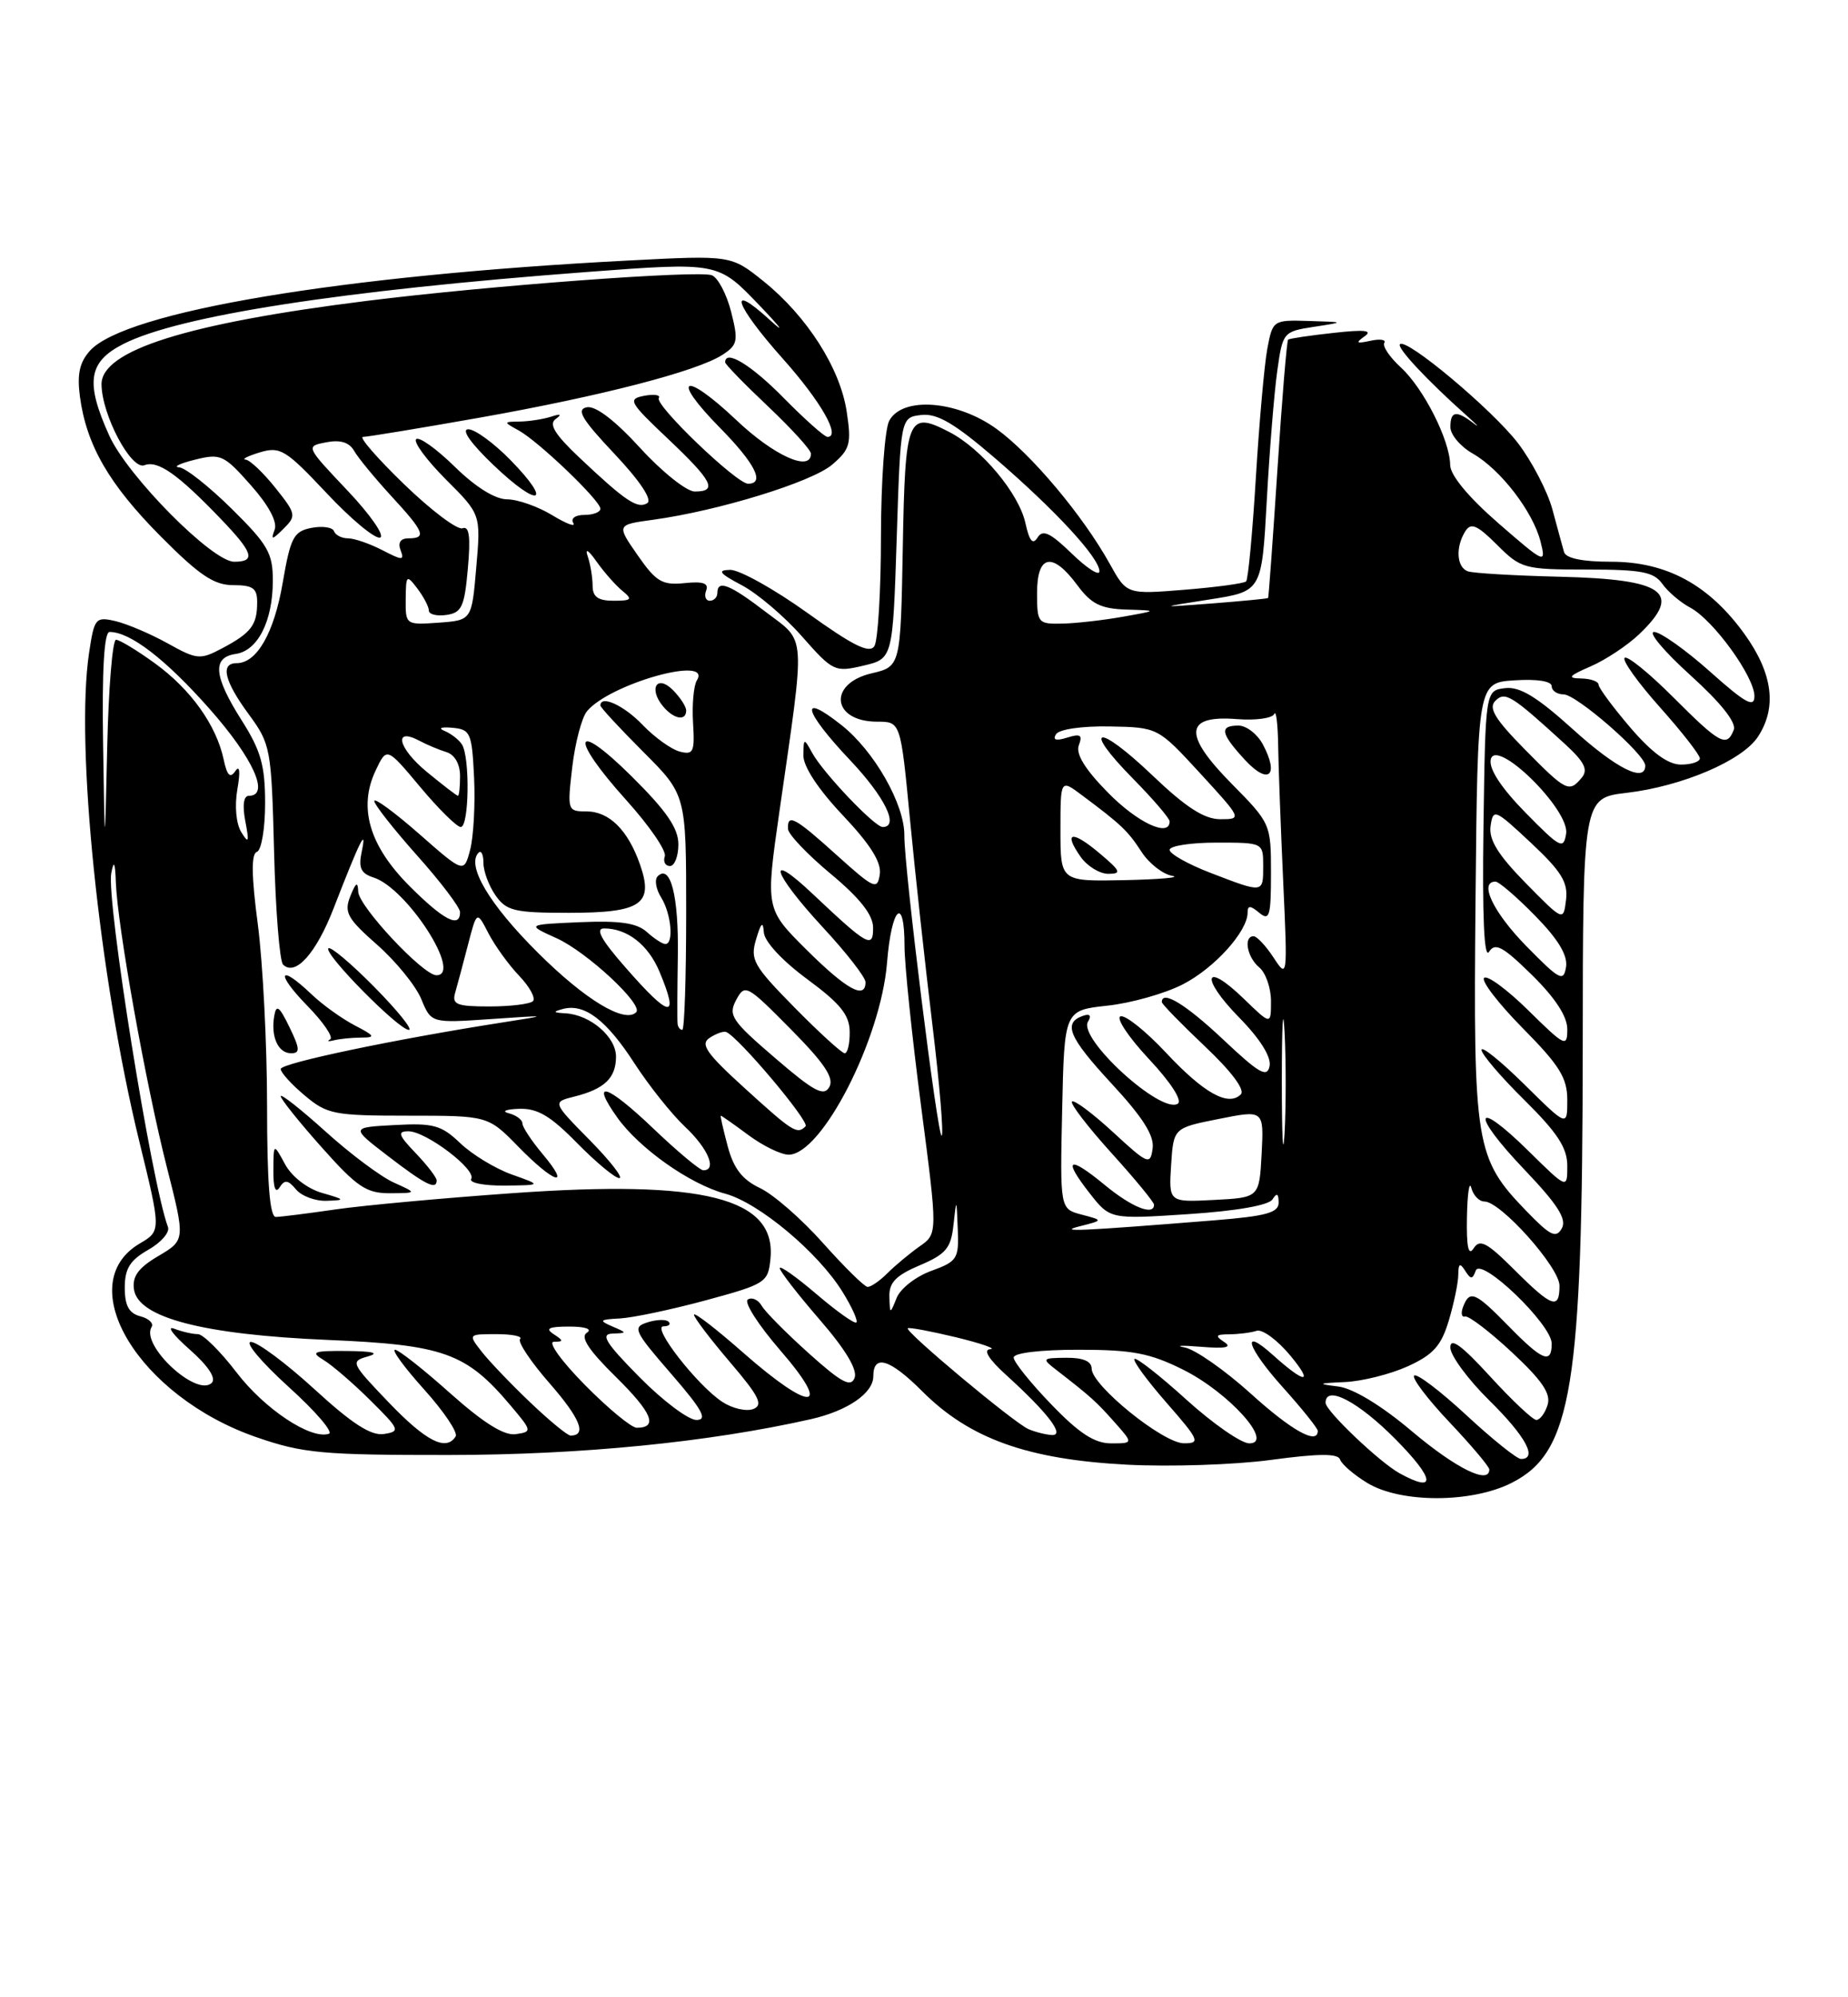 <?xml version="1.0" encoding="UTF-8" standalone="no"?>
<!DOCTYPE svg PUBLIC "-//W3C//DTD SVG 1.1//EN" "http://www.w3.org/Graphics/SVG/1.1/DTD/svg11.dtd" >
<svg xmlns="http://www.w3.org/2000/svg" xmlns:xlink="http://www.w3.org/1999/xlink" version="1.1" viewBox="0 0 237 256">
 <g >
 <path fill="currentColor"
d=" M 193.91 190.04 C 201.60 186.12 202.95 177.82 202.98 134.39 C 203.00 102.28 203.00 102.28 208.62 101.62 C 215.74 100.78 223.45 97.49 225.45 94.43 C 227.92 90.67 227.35 86.32 223.76 81.31 C 219.19 74.96 213.76 72.00 206.63 72.00 C 202.93 72.00 200.81 71.56 200.58 70.75 C 200.39 70.06 199.71 67.61 199.09 65.29 C 198.46 62.98 196.48 59.17 194.70 56.83 C 191.44 52.56 180.38 43.28 179.54 44.12 C 179.11 44.56 182.96 48.69 188.05 53.23 C 189.45 54.48 189.87 54.94 188.97 54.25 C 186.76 52.55 186.00 52.68 186.01 54.75 C 186.01 55.71 187.29 57.23 188.85 58.12 C 192.43 60.15 196.62 65.59 197.58 69.46 C 198.30 72.32 198.12 72.24 192.16 67.06 C 188.32 63.72 185.99 60.91 185.98 59.60 C 185.94 56.43 182.59 49.80 179.66 47.10 C 178.23 45.79 177.27 44.37 177.53 43.95 C 177.79 43.53 176.99 43.41 175.75 43.68 C 173.95 44.07 173.80 43.96 175.00 43.11 C 176.10 42.34 175.02 42.22 171.00 42.67 C 167.97 43.00 165.36 43.39 165.20 43.53 C 165.03 43.66 164.41 51.14 163.83 60.14 C 163.24 69.14 162.70 76.57 162.63 76.65 C 162.56 76.73 159.35 77.04 155.50 77.34 C 148.50 77.87 148.50 77.87 155.16 76.83 C 161.82 75.79 161.82 75.79 162.46 64.14 C 162.81 57.74 163.42 50.25 163.81 47.50 C 164.50 42.59 164.58 42.49 168.51 41.89 C 172.50 41.28 172.50 41.28 167.86 41.14 C 163.27 41.00 163.22 41.04 162.53 44.69 C 162.15 46.71 161.49 54.15 161.06 61.21 C 160.63 68.27 160.07 74.26 159.81 74.52 C 159.55 74.78 156.00 75.26 151.92 75.59 C 144.50 76.19 144.50 76.19 142.33 72.28 C 138.89 66.09 132.27 58.21 127.81 54.98 C 122.75 51.31 115.72 50.78 114.04 53.93 C 113.47 55.00 112.99 61.64 112.98 68.68 C 112.98 75.73 112.59 82.09 112.14 82.81 C 111.51 83.81 109.41 82.77 103.55 78.56 C 99.28 75.50 94.82 73.02 93.64 73.04 C 91.94 73.08 92.24 73.48 95.13 75.01 C 97.13 76.06 100.61 79.02 102.85 81.57 C 106.81 86.06 107.06 86.18 110.72 85.32 C 114.50 84.43 114.50 84.43 115.00 68.96 C 115.50 53.50 115.50 53.50 118.16 53.19 C 120.20 52.96 122.41 54.26 127.66 58.77 C 135.39 65.43 141.00 71.51 141.00 73.23 C 141.00 73.87 139.41 72.85 137.46 70.96 C 134.69 68.28 133.73 67.83 133.07 68.89 C 132.45 69.88 132.02 69.37 131.51 67.06 C 130.68 63.25 125.88 57.51 121.76 55.38 C 116.41 52.61 116.08 53.42 115.78 70.17 C 115.50 85.43 115.50 85.43 111.75 86.31 C 106.13 87.64 106.71 92.50 112.50 92.50 C 115.50 92.50 115.50 92.50 116.70 105.00 C 117.36 111.88 118.65 123.71 119.57 131.29 C 120.49 138.88 121.03 145.30 120.77 145.56 C 120.28 146.05 115.95 111.26 115.98 107.07 C 116.01 103.09 112.12 96.26 107.92 92.94 C 102.43 88.59 103.03 91.10 109.00 97.41 C 113.49 102.15 115.37 106.00 113.20 106.00 C 112.17 106.00 105.58 99.08 104.16 96.50 C 103.10 94.57 103.06 94.58 103.03 96.81 C 103.01 98.24 104.93 101.16 108.08 104.49 C 111.63 108.25 113.06 110.52 112.83 112.07 C 112.52 114.11 112.11 113.92 107.35 109.64 C 101.92 104.74 100.96 104.23 101.06 106.25 C 101.09 106.94 103.56 109.53 106.53 112.00 C 110.26 115.10 111.95 117.24 111.97 118.87 C 112.00 121.64 111.30 121.25 104.25 114.60 C 98.13 108.81 99.02 111.82 105.50 118.83 C 108.53 122.09 111.00 125.27 111.00 125.88 C 111.00 128.17 108.59 126.85 103.45 121.75 C 98.17 116.50 98.17 116.50 99.96 104.00 C 103.32 80.63 103.44 82.42 98.24 78.46 C 93.57 74.89 92.00 74.27 92.00 76.00 C 92.00 76.55 91.56 77.00 91.03 77.00 C 90.50 77.00 90.29 76.41 90.56 75.70 C 90.93 74.75 90.16 74.49 87.78 74.74 C 84.93 75.03 84.14 74.57 81.78 71.17 C 79.06 67.26 79.06 67.26 83.76 66.62 C 92.15 65.47 104.15 61.78 106.74 59.54 C 109.02 57.59 109.21 56.88 108.59 52.78 C 107.76 47.21 103.50 40.54 97.92 36.05 C 93.76 32.71 93.76 32.71 80.63 33.39 C 43.72 35.30 16.09 39.93 11.54 44.95 C 10.20 46.44 9.87 47.96 10.25 50.84 C 11.09 57.07 13.98 62.07 20.61 68.75 C 25.56 73.73 27.44 75.00 29.91 75.00 C 32.45 75.00 33.00 75.40 32.98 77.25 C 32.97 80.13 32.19 81.13 28.50 83.09 C 25.67 84.59 25.27 84.56 21.50 82.46 C 19.30 81.24 16.29 79.96 14.81 79.61 C 12.25 79.02 12.09 79.22 11.42 83.70 C 9.65 95.48 12.70 125.12 17.85 146.24 C 20.67 157.77 20.67 157.77 17.91 159.39 C 9.10 164.60 17.78 178.99 32.89 184.21 C 38.83 186.27 41.33 186.50 57.50 186.49 C 74.52 186.48 90.86 184.86 103.99 181.90 C 108.70 180.83 112.00 178.57 112.00 176.40 C 112.00 173.52 114.13 174.18 118.29 178.34 C 124.35 184.40 131.76 187.06 144.50 187.73 C 150.01 188.02 158.33 187.75 163.00 187.12 C 169.13 186.29 171.59 186.28 171.86 187.07 C 172.06 187.67 173.63 189.03 175.36 190.08 C 179.64 192.68 188.77 192.67 193.91 190.04 Z  M 179.50 188.84 C 176.92 187.42 170.00 180.83 170.00 179.80 C 170.00 177.45 174.21 179.65 179.00 184.50 C 184.04 189.60 184.25 191.45 179.50 188.84 Z  M 181.12 183.49 C 177.17 180.15 173.56 177.96 171.62 177.71 C 168.87 177.37 168.97 177.30 172.50 177.14 C 174.70 177.04 178.32 176.13 180.55 175.12 C 183.81 173.63 184.83 172.50 185.80 169.27 C 186.46 167.07 187.01 164.42 187.02 163.38 C 187.03 161.94 187.23 161.82 187.89 162.86 C 188.62 164.01 188.84 164.01 189.26 162.86 C 189.92 161.04 199.00 169.75 199.00 172.21 C 199.00 174.89 197.81 174.41 193.50 170.00 C 189.20 165.60 188.49 165.29 187.64 167.49 C 187.33 168.31 187.44 168.87 187.89 168.74 C 188.34 168.61 191.05 170.67 193.90 173.33 C 197.78 176.94 198.93 178.64 198.47 180.08 C 198.14 181.14 197.49 182.00 197.03 182.00 C 196.58 182.00 193.91 179.49 191.10 176.42 C 187.44 172.42 186.00 171.37 186.00 172.71 C 186.00 173.73 188.25 176.79 191.00 179.50 C 195.68 184.11 197.24 187.00 195.06 187.00 C 194.54 187.00 191.37 184.46 188.03 181.36 C 184.68 178.26 181.68 175.99 181.36 176.31 C 181.04 176.63 183.08 179.32 185.89 182.29 C 188.70 185.26 191.00 187.99 191.00 188.35 C 191.00 190.32 186.74 188.22 181.12 183.49 Z  M 49.86 179.76 C 45.01 174.70 44.91 174.49 47.17 173.86 C 48.73 173.42 47.85 173.19 44.50 173.16 C 40.20 173.12 39.78 173.28 41.49 174.31 C 42.58 174.96 45.28 177.29 47.49 179.48 C 51.28 183.23 51.37 183.47 49.23 183.80 C 47.58 184.05 45.15 182.48 40.34 178.07 C 36.69 174.73 33.02 172.00 32.18 172.00 C 31.35 172.00 33.50 174.57 36.96 177.71 C 40.43 180.84 42.78 183.57 42.18 183.77 C 39.86 184.55 33.90 180.58 30.33 175.90 C 28.27 173.21 26.04 171.00 25.38 171.00 C 24.71 171.00 23.34 170.69 22.33 170.30 C 21.32 169.92 22.21 171.11 24.30 172.95 C 26.69 175.05 27.75 176.65 27.16 177.24 C 25.25 179.15 18.00 172.42 19.44 170.09 C 19.74 169.62 19.08 168.99 17.99 168.71 C 16.54 168.33 16.00 167.34 16.00 165.05 C 16.00 162.60 16.67 161.53 19.00 160.20 C 20.65 159.27 21.80 157.95 21.54 157.27 C 19.43 151.64 13.62 115.40 14.27 111.91 C 14.60 110.17 14.77 110.52 14.86 113.15 C 15.07 118.73 18.69 138.92 21.37 149.49 C 23.77 158.94 23.77 158.94 20.32 160.98 C 17.75 162.49 16.94 163.59 17.18 165.26 C 17.70 168.89 26.04 171.06 42.00 171.74 C 56.93 172.37 59.78 173.39 65.49 180.16 C 68.25 183.43 68.26 183.51 66.14 183.82 C 64.66 184.04 62.02 182.39 57.74 178.58 C 54.31 175.51 51.12 173.01 50.66 173.00 C 50.19 173.00 51.88 175.30 54.40 178.10 C 56.93 180.91 58.74 183.61 58.44 184.10 C 57.23 186.06 54.66 184.76 49.86 179.76 Z  M 134.82 180.00 C 132.17 177.26 130.00 174.56 130.00 174.00 C 130.00 173.41 133.42 173.00 138.30 173.00 C 145.20 173.00 147.47 173.43 151.72 175.55 C 157.59 178.47 163.46 185.00 160.22 185.00 C 159.19 185.00 155.54 182.47 152.13 179.38 C 148.71 176.28 145.72 173.95 145.49 174.18 C 145.25 174.41 147.11 176.94 149.61 179.80 C 153.81 184.60 153.98 185.00 151.83 184.99 C 149.17 184.99 140.00 177.57 140.00 175.42 C 140.00 174.48 138.91 174.01 136.75 174.03 C 133.62 174.06 133.57 174.12 135.50 175.61 C 139.87 179.00 140.59 179.64 142.92 182.27 C 145.35 185.00 145.35 185.00 142.49 185.00 C 140.37 185.00 138.39 183.71 134.82 180.00 Z  M 67.98 179.73 C 65.52 177.39 62.72 174.46 61.76 173.23 C 60.03 171.01 60.04 171.00 63.68 171.00 C 65.69 171.00 67.05 171.28 66.70 171.63 C 66.36 171.98 68.06 174.53 70.49 177.31 C 74.42 181.81 75.30 184.00 73.17 184.00 C 72.78 184.00 70.44 182.08 67.98 179.73 Z  M 131.91 183.18 C 130.07 182.40 116.01 170.65 116.42 170.25 C 116.57 170.10 119.35 170.62 122.60 171.40 C 125.84 172.19 127.83 172.88 127.00 172.93 C 126.04 172.99 126.78 174.19 129.06 176.26 C 134.41 181.12 136.62 184.02 134.90 183.93 C 134.13 183.89 132.78 183.55 131.91 183.18 Z  M 160.36 178.58 C 157.06 175.61 153.28 172.96 151.94 172.71 C 150.60 172.46 151.53 172.42 154.00 172.62 C 157.19 172.88 158.06 172.70 157.00 172.01 C 155.78 171.21 155.90 171.03 157.67 171.02 C 158.86 171.01 160.44 170.81 161.17 170.57 C 161.90 170.34 163.85 171.78 165.50 173.77 C 168.53 177.44 167.38 177.39 163.25 173.68 C 159.09 169.93 159.91 172.68 164.47 177.76 C 166.96 180.53 169.00 183.07 169.00 183.40 C 169.00 185.24 165.64 183.37 160.36 178.58 Z  M 75.00 177.50 C 71.97 174.43 70.22 171.99 71.03 171.98 C 72.30 171.97 72.29 171.84 71.00 171.00 C 69.88 170.27 70.38 170.03 73.00 170.03 C 75.08 170.03 76.00 170.35 75.26 170.82 C 74.39 171.37 75.49 173.05 78.97 176.47 C 83.64 181.07 84.44 183.00 81.66 183.00 C 80.98 183.00 77.99 180.53 75.00 177.50 Z  M 82.00 176.50 C 77.68 172.13 76.97 170.99 78.53 170.93 C 80.47 170.86 80.46 170.84 78.50 170.00 C 76.76 169.25 76.90 169.12 79.50 168.99 C 81.15 168.90 86.10 167.86 90.50 166.67 C 98.23 164.57 98.51 164.39 98.81 161.31 C 99.56 153.54 90.29 151.19 65.75 152.93 C 56.81 153.56 46.58 154.50 43.00 155.02 C 39.42 155.54 35.99 155.97 35.38 155.98 C 34.60 155.99 34.25 151.64 34.25 141.75 C 34.25 133.91 33.71 123.46 33.07 118.52 C 32.24 112.26 32.21 109.43 32.94 109.19 C 33.53 108.99 34.00 106.19 34.00 102.95 C 34.00 98.13 33.46 96.21 31.00 92.34 C 27.40 86.67 27.18 84.26 30.22 83.82 C 33.05 83.41 34.97 79.65 34.99 74.47 C 35.00 70.91 34.37 69.81 29.72 65.22 C 26.81 62.35 23.78 59.95 22.97 59.90 C 22.16 59.84 23.07 59.40 25.00 58.92 C 28.29 58.10 28.72 58.29 32.16 62.18 C 34.47 64.78 35.60 66.90 35.22 67.90 C 34.71 69.25 34.89 69.23 36.36 67.77 C 38.03 66.12 37.98 65.86 35.31 62.52 C 33.76 60.58 32.05 58.96 31.50 58.91 C 30.95 58.87 31.78 58.45 33.33 57.98 C 35.94 57.20 36.64 57.63 41.89 63.21 C 45.03 66.56 48.12 69.12 48.75 68.90 C 49.38 68.68 47.49 65.96 44.54 62.85 C 39.19 57.20 39.19 57.20 41.84 56.69 C 43.64 56.34 44.79 56.69 45.41 57.78 C 45.91 58.66 48.05 61.26 50.16 63.56 C 54.42 68.17 54.75 69.00 52.39 69.00 C 51.37 69.00 51.00 69.55 51.37 70.51 C 51.88 71.86 51.63 71.86 49.02 70.51 C 47.41 69.68 45.44 69.00 44.63 69.00 C 43.83 69.00 43.02 68.59 42.83 68.08 C 42.65 67.58 41.35 67.39 39.94 67.66 C 37.66 68.11 37.26 68.87 36.26 74.67 C 35.16 81.12 32.94 85.00 30.35 85.00 C 28.22 85.00 28.76 87.28 31.90 91.55 C 34.71 95.38 34.81 95.92 35.15 109.17 C 35.34 116.69 35.86 123.19 36.30 123.63 C 37.86 125.19 40.54 122.22 42.79 116.41 C 46.18 107.68 47.08 105.87 46.39 109.16 C 45.95 111.24 46.28 111.95 47.90 112.47 C 52.19 113.83 59.39 125.00 55.97 125.00 C 54.26 125.00 46.00 116.18 45.94 114.28 C 45.89 112.94 45.64 113.09 44.93 114.86 C 44.10 116.93 44.53 117.72 48.35 121.08 C 50.76 123.20 53.31 126.33 54.02 128.04 C 55.30 131.14 55.30 131.14 62.90 130.62 C 70.48 130.10 70.48 130.11 64.50 131.04 C 50.60 133.21 36.00 136.27 36.00 137.02 C 36.00 137.46 37.38 138.99 39.08 140.41 C 41.95 142.83 42.84 143.00 52.37 143.00 C 62.59 143.00 62.59 143.00 66.50 147.00 C 71.09 151.70 73.33 152.37 69.59 147.92 C 68.17 146.23 67.00 144.46 67.00 144.00 C 67.00 143.53 66.21 142.94 65.25 142.69 C 64.28 142.44 64.86 142.18 66.54 142.12 C 68.91 142.03 70.57 143.00 74.00 146.50 C 76.43 148.97 78.87 151.00 79.42 151.00 C 79.97 151.00 78.27 148.81 75.63 146.13 C 70.83 141.26 70.83 141.26 73.66 140.55 C 77.53 139.58 79.00 138.17 79.00 135.43 C 79.00 132.89 75.71 130.07 72.53 129.88 C 70.92 129.79 70.85 129.68 72.20 129.32 C 74.96 128.59 77.76 130.72 81.36 136.28 C 83.22 139.15 86.15 142.82 87.87 144.44 C 90.81 147.20 91.99 150.00 90.20 150.00 C 89.76 150.00 86.86 147.58 83.75 144.61 C 77.79 138.93 75.64 138.28 79.16 143.23 C 81.99 147.20 88.48 151.78 93.01 153.00 C 97.33 154.17 104.92 160.52 108.05 165.58 C 109.25 167.52 110.05 169.28 109.83 169.50 C 109.61 169.72 107.31 168.09 104.71 165.87 C 102.12 163.66 100.00 162.16 100.00 162.54 C 100.00 162.92 102.30 165.88 105.10 169.12 C 108.42 172.94 110.00 175.57 109.60 176.60 C 109.12 177.86 107.93 177.23 103.75 173.48 C 100.86 170.89 98.13 168.14 97.69 167.37 C 97.24 166.59 96.44 166.23 95.91 166.56 C 95.37 166.89 97.25 169.82 100.07 173.08 C 106.83 180.88 104.09 181.08 95.36 173.42 C 91.86 170.34 89.00 168.13 89.00 168.51 C 89.00 168.88 91.08 171.61 93.61 174.58 C 97.37 178.98 97.92 180.09 96.60 180.60 C 95.71 180.94 93.92 180.53 92.63 179.68 C 89.44 177.59 83.52 170.00 85.08 170.00 C 85.77 170.00 86.07 169.73 85.74 169.41 C 85.42 169.08 84.20 169.12 83.04 169.49 C 81.08 170.11 81.29 170.57 86.07 176.08 C 90.10 180.73 90.79 182.00 89.31 182.00 C 88.28 182.00 84.99 179.53 82.00 176.50 Z  M 41.27 152.89 C 39.39 152.34 37.42 150.81 36.56 149.23 C 35.08 146.50 35.08 146.50 35.06 150.00 C 35.04 152.21 35.33 153.02 35.85 152.20 C 36.51 151.17 36.94 151.22 37.96 152.45 C 38.67 153.30 40.43 153.96 41.87 153.91 C 44.34 153.83 44.30 153.76 41.27 152.89 Z  M 50.50 151.57 C 48.85 150.83 44.91 147.89 41.75 145.03 C 38.59 142.18 36.00 140.14 36.00 140.50 C 36.00 140.86 38.36 143.81 41.25 147.05 C 45.78 152.14 46.98 152.95 50.00 152.94 C 53.50 152.92 53.50 152.92 50.50 151.57 Z  M 56.00 151.30 C 56.00 150.92 54.79 149.35 53.31 147.80 C 51.09 145.49 50.93 145.00 52.38 145.00 C 54.64 145.00 61.15 149.94 60.43 151.11 C 60.13 151.60 62.05 151.98 64.69 151.96 C 69.50 151.91 69.50 151.91 65.64 150.54 C 63.51 149.78 60.54 147.97 59.03 146.53 C 56.61 144.21 55.59 143.93 50.62 144.20 C 44.97 144.50 44.97 144.50 49.74 148.16 C 54.54 151.85 56.00 152.58 56.00 151.30 Z  M 37.12 131.65 C 35.82 128.97 35.43 128.68 35.17 130.22 C 34.71 132.89 35.67 135.00 37.34 135.00 C 38.51 135.00 38.47 134.42 37.12 131.65 Z  M 46.33 132.99 C 48.20 132.99 48.09 132.77 45.50 131.43 C 43.85 130.57 41.35 128.78 39.95 127.44 C 35.76 123.44 35.28 124.68 39.39 128.89 C 41.48 131.02 42.80 132.97 42.34 133.22 C 41.88 133.47 42.10 133.52 42.83 133.34 C 43.56 133.15 45.14 133.00 46.33 132.99 Z  M 48.02 126.52 C 45.05 123.51 42.39 121.27 42.12 121.55 C 41.46 122.20 51.13 132.00 52.43 132.00 C 52.98 132.00 51.00 129.54 48.02 126.52 Z  M 114.06 166.18 C 114.01 164.39 114.92 163.46 117.95 162.18 C 121.32 160.75 121.96 159.98 122.28 157.00 C 122.66 153.54 122.67 153.54 122.83 157.55 C 122.99 161.34 122.77 161.68 119.44 162.89 C 117.47 163.60 115.48 165.15 115.00 166.34 C 114.13 168.49 114.13 168.49 114.06 166.18 Z  M 194.21 162.75 C 190.69 159.24 189.78 158.76 188.99 160.00 C 188.32 161.05 188.06 159.85 188.13 156.00 C 188.19 152.97 188.44 151.29 188.69 152.25 C 188.94 153.21 189.69 154.00 190.37 154.00 C 192.46 154.00 200.00 162.44 200.00 164.79 C 200.00 167.91 199.05 167.58 194.21 162.75 Z  M 105.56 159.34 C 102.84 156.28 99.21 153.11 97.49 152.29 C 95.19 151.20 94.08 149.77 93.32 146.90 C 92.75 144.76 92.35 143.00 92.44 143.00 C 92.54 143.00 94.14 144.12 96.00 145.50 C 97.86 146.88 100.18 148.00 101.14 148.00 C 105.39 148.00 112.97 133.21 113.76 123.39 C 114.33 116.24 116.00 114.65 116.00 121.25 C 116.00 123.59 116.96 132.84 118.13 141.81 C 120.26 158.13 120.26 158.13 117.94 159.75 C 116.67 160.65 114.81 162.19 113.81 163.19 C 112.81 164.19 111.66 164.98 111.25 164.94 C 110.84 164.91 108.28 162.39 105.56 159.34 Z  M 195.78 155.25 C 189.20 148.45 188.94 146.87 189.23 115.48 C 189.50 87.50 189.50 87.50 194.25 87.20 C 197.11 87.01 199.00 87.31 199.00 87.95 C 199.00 88.53 199.69 89.00 200.52 89.00 C 202.17 89.00 211.00 96.69 211.00 98.13 C 211.00 100.38 207.27 98.51 201.69 93.45 C 197.10 89.31 194.92 87.98 193.03 88.20 C 190.50 88.50 190.50 88.50 190.25 106.00 C 190.09 117.47 190.33 122.98 190.96 122.00 C 191.75 120.77 192.72 121.29 196.46 124.96 C 199.45 127.90 201.00 130.27 201.00 131.92 C 201.00 134.27 200.70 134.13 196.02 129.52 C 193.29 126.83 190.72 124.94 190.33 125.34 C 189.94 125.73 192.18 128.64 195.31 131.81 C 200.01 136.56 201.00 138.16 201.00 140.99 C 201.00 144.43 201.00 144.43 195.50 139.00 C 192.47 136.01 190.00 134.02 190.00 134.57 C 190.00 135.12 192.47 138.01 195.50 141.00 C 199.73 145.18 201.00 147.12 201.00 149.43 C 201.00 152.42 201.00 152.42 196.02 147.52 C 189.02 140.63 188.55 142.63 195.47 149.88 C 199.77 154.39 200.96 156.25 200.30 157.44 C 199.56 158.76 198.83 158.40 195.78 155.25 Z  M 138.50 157.17 C 141.50 156.41 141.50 156.41 138.72 155.68 C 135.94 154.95 135.94 154.95 136.22 142.22 C 136.50 129.50 136.50 129.50 142.00 128.90 C 145.03 128.58 149.37 127.35 151.67 126.18 C 155.75 124.09 160.00 119.39 160.00 116.97 C 160.00 116.03 160.34 116.03 161.50 117.00 C 162.81 118.08 163.00 117.43 163.00 111.90 C 163.00 105.63 162.95 105.51 157.96 100.46 C 151.69 94.12 151.90 91.63 158.64 92.17 C 161.03 92.36 163.19 92.06 163.42 91.51 C 163.65 90.95 163.88 92.79 163.92 95.59 C 163.96 98.39 164.26 106.27 164.57 113.09 C 165.13 125.30 165.11 125.46 163.34 122.75 C 162.35 121.24 161.19 120.00 160.77 120.00 C 159.44 120.00 159.93 122.70 161.50 124.00 C 162.32 124.68 163.00 126.63 163.00 128.32 C 163.00 131.39 163.00 131.39 159.51 128.01 C 154.42 123.07 153.86 125.26 158.91 130.41 C 161.60 133.15 163.05 135.46 162.82 136.64 C 162.51 138.18 161.50 137.60 156.88 133.25 C 152.08 128.73 149.00 126.85 149.00 128.44 C 149.00 128.69 151.49 131.24 154.53 134.12 C 157.93 137.33 159.70 139.70 159.13 140.27 C 157.53 141.87 154.38 140.11 149.52 134.91 C 146.93 132.15 144.32 130.06 143.70 130.27 C 143.09 130.47 144.72 132.93 147.34 135.73 C 150.16 138.74 151.67 141.08 151.04 141.47 C 148.87 142.82 138.22 133.08 139.53 130.95 C 140.00 130.19 139.79 129.90 138.95 130.18 C 136.27 131.08 137.03 132.92 142.53 138.86 C 146.57 143.22 148.06 145.57 147.82 147.21 C 147.52 149.37 147.23 149.25 142.73 145.10 C 140.11 142.69 137.74 140.92 137.48 141.19 C 137.22 141.45 139.48 144.40 142.50 147.74 C 145.53 151.08 148.00 154.08 148.00 154.41 C 148.00 155.88 145.14 154.74 141.68 151.88 C 137.03 148.05 136.25 148.47 139.73 152.92 C 142.36 156.28 142.36 156.28 152.38 155.62 C 158.58 155.21 162.70 154.49 163.19 153.73 C 163.75 152.85 163.97 152.96 163.98 154.12 C 164.00 155.43 162.43 155.87 155.75 156.41 C 138.42 157.80 135.46 157.93 138.50 157.17 Z  M 161.95 95.40 C 161.24 94.08 159.84 93.00 158.83 93.00 C 156.33 93.00 156.53 94.01 159.69 97.43 C 162.70 100.67 164.09 99.41 161.95 95.40 Z  M 150.19 149.34 C 150.50 144.57 150.50 144.57 156.30 143.42 C 162.09 142.26 162.09 142.26 161.80 147.88 C 161.50 153.50 161.50 153.50 155.69 153.80 C 149.89 154.10 149.89 154.10 150.19 149.34 Z  M 164.39 138.50 C 164.39 131.35 164.55 128.56 164.74 132.29 C 164.94 136.03 164.93 141.88 164.74 145.29 C 164.54 148.71 164.39 145.65 164.39 138.50 Z  M 95.50 139.47 C 90.60 135.02 89.77 133.84 91.00 133.03 C 91.83 132.48 92.78 132.14 93.12 132.27 C 94.66 132.85 103.88 143.79 103.31 144.36 C 102.23 145.44 101.70 145.11 95.50 139.47 Z  M 99.38 135.59 C 93.83 130.83 93.36 130.13 94.41 128.17 C 95.53 126.08 95.77 126.21 101.39 131.89 C 105.73 136.27 107.00 138.17 106.36 139.32 C 105.65 140.58 104.40 139.91 99.38 135.59 Z  M 101.89 129.13 C 96.61 123.76 96.18 123.01 96.97 120.38 C 97.60 118.25 97.86 118.02 97.96 119.50 C 98.03 120.68 100.32 123.14 103.52 125.50 C 107.78 128.64 108.95 130.09 108.97 132.25 C 108.99 133.76 108.70 135.00 108.33 135.00 C 107.97 135.00 105.07 132.36 101.89 129.13 Z  M 86.90 131.25 C 86.84 130.84 86.86 126.90 86.93 122.50 C 87.05 114.86 85.99 110.68 84.34 112.32 C 83.92 112.75 84.12 113.96 84.79 115.03 C 86.09 117.11 86.44 121.00 85.33 121.00 C 84.96 121.00 83.89 120.30 82.95 119.45 C 81.67 118.30 79.49 117.98 74.37 118.20 C 67.50 118.50 67.50 118.50 71.39 120.26 C 75.25 122.00 82.55 128.78 81.59 129.74 C 80.12 131.21 75.04 128.15 68.97 122.10 C 62.73 115.90 59.77 110.90 61.38 109.29 C 61.72 108.95 62.00 109.54 62.00 110.61 C 62.00 111.68 62.70 113.56 63.56 114.78 C 64.94 116.75 65.99 117.00 72.93 117.00 C 82.23 117.00 83.86 115.90 82.09 110.84 C 80.54 106.39 78.13 104.00 75.21 104.00 C 72.78 104.00 72.74 103.88 73.39 98.32 C 73.76 95.19 74.61 91.97 75.28 91.16 C 78.19 87.64 91.39 83.94 89.37 87.21 C 88.96 87.87 88.74 90.32 88.88 92.63 C 89.11 96.39 88.93 96.79 87.17 96.33 C 86.09 96.05 83.95 94.51 82.41 92.91 C 80.02 90.41 77.00 89.03 77.00 90.43 C 77.00 90.67 79.47 93.34 82.50 96.37 C 88.00 101.87 88.00 101.87 88.00 116.93 C 88.00 125.22 87.78 132.00 87.50 132.00 C 87.22 132.00 86.95 131.66 86.90 131.25 Z  M 87.00 108.22 C 87.00 106.15 85.47 103.93 81.00 99.50 C 73.49 92.07 72.98 94.42 80.34 102.58 C 83.28 105.84 85.49 109.06 85.26 109.75 C 85.02 110.44 85.32 111.00 85.92 111.00 C 86.51 111.00 87.00 109.75 87.00 108.22 Z  M 88.00 91.07 C 88.00 90.56 87.23 89.38 86.29 88.44 C 84.26 86.40 83.14 88.25 85.03 90.53 C 86.40 92.18 88.00 92.47 88.00 91.07 Z  M 58.37 127.25 C 58.65 126.29 59.39 123.53 60.01 121.12 C 61.15 116.73 61.15 116.73 62.64 119.62 C 63.46 121.20 65.23 123.66 66.58 125.07 C 67.93 126.48 68.72 127.94 68.35 128.32 C 67.97 128.69 65.46 129.00 62.77 129.00 C 58.57 129.00 57.94 128.75 58.37 127.25 Z  M 80.17 123.95 C 77.09 120.44 76.31 119.00 77.48 119.00 C 80.45 119.00 83.14 121.10 84.58 124.55 C 87.17 130.74 85.96 130.58 80.17 123.95 Z  M 195.75 121.27 C 191.51 116.95 189.62 113.00 191.79 113.00 C 192.23 113.00 194.52 114.97 196.88 117.38 C 199.82 120.37 201.07 122.44 200.84 123.93 C 200.53 125.89 200.03 125.63 195.75 121.27 Z  M 52.54 113.59 C 47.37 108.42 45.92 103.51 48.17 98.77 C 49.60 95.74 49.60 95.74 53.89 100.87 C 56.25 103.69 58.59 106.00 59.09 106.00 C 60.17 106.00 60.29 96.98 59.23 95.40 C 58.83 94.79 57.83 94.02 57.00 93.68 C 56.14 93.32 56.57 93.15 58.00 93.28 C 60.34 93.49 60.52 93.90 60.80 99.68 C 60.96 103.08 60.73 107.23 60.30 108.90 C 59.50 111.93 59.50 111.93 53.75 106.88 C 50.59 104.11 48.00 102.21 48.00 102.67 C 48.01 103.13 50.48 106.27 53.50 109.66 C 56.53 113.05 59.00 116.31 59.00 116.91 C 59.00 119.03 56.90 117.95 52.54 113.59 Z  M 195.66 113.18 C 192.11 109.56 190.92 107.63 191.16 105.88 C 191.49 103.60 191.70 103.69 196.34 108.03 C 200.24 111.68 201.11 113.09 200.84 115.33 C 200.50 118.10 200.50 118.10 195.66 113.18 Z  M 155.25 111.88 C 152.36 110.77 150.00 109.44 150.00 108.93 C 150.00 108.42 152.70 108.00 156.00 108.00 C 162.00 108.00 162.00 108.00 162.00 111.00 C 162.00 114.51 162.06 114.50 155.25 111.88 Z  M 136.00 106.42 C 136.00 99.86 136.00 99.86 138.75 101.92 C 143.80 105.69 144.64 106.48 146.40 109.19 C 147.36 110.67 149.13 112.05 150.33 112.26 C 151.52 112.46 148.79 112.71 144.25 112.81 C 136.00 112.98 136.00 112.98 136.00 106.42 Z  M 141.03 109.38 C 137.48 106.38 136.32 106.59 138.58 109.81 C 139.42 111.01 141.02 112.00 142.13 112.00 C 143.88 112.00 143.73 111.65 141.03 109.38 Z  M 13.22 95.25 C 13.07 85.83 13.36 81.00 14.05 81.00 C 16.70 81.00 21.20 84.46 26.85 90.83 C 32.47 97.17 34.66 102.00 31.92 102.00 C 31.24 102.00 31.07 103.21 31.46 105.25 C 31.98 107.95 31.89 108.19 30.95 106.67 C 30.28 105.60 30.07 103.31 30.44 101.17 C 30.84 98.88 30.74 98.00 30.18 98.83 C 29.52 99.81 29.12 99.41 28.68 97.33 C 27.74 92.94 24.46 88.35 19.88 85.03 C 17.58 83.36 15.33 82.00 14.88 82.00 C 14.43 82.00 13.92 88.19 13.75 95.75 C 13.44 109.50 13.44 109.50 13.22 95.25 Z  M 195.65 104.17 C 192.54 101.00 190.94 98.57 191.18 97.37 C 191.76 94.41 201.32 103.77 200.85 106.84 C 200.53 108.92 200.11 108.71 195.65 104.17 Z  M 142.07 101.57 C 139.14 98.59 137.93 96.62 138.36 95.51 C 138.86 94.20 138.56 94.01 136.87 94.54 C 135.44 94.99 134.97 94.85 135.43 94.11 C 135.83 93.47 138.74 93.05 142.31 93.11 C 148.50 93.23 148.50 93.23 153.91 99.11 C 159.28 104.96 159.30 105.00 156.50 105.00 C 154.44 105.00 152.09 103.48 147.79 99.38 C 140.74 92.65 138.62 93.01 145.31 99.81 C 147.89 102.43 150.00 104.89 150.00 105.28 C 150.00 107.38 145.88 105.46 142.07 101.57 Z  M 54.72 98.92 C 51.04 95.89 50.40 93.14 53.80 94.95 C 54.73 95.45 56.29 96.10 57.25 96.40 C 58.31 96.72 59.00 97.93 59.00 99.47 C 59.00 100.86 58.88 102.00 58.73 102.00 C 58.58 102.00 56.77 100.61 54.72 98.92 Z  M 195.51 96.01 C 191.72 92.16 190.86 90.74 191.77 89.83 C 193.02 88.58 193.83 89.08 200.73 95.39 C 203.20 97.66 203.70 98.66 202.86 99.67 C 201.23 101.63 200.87 101.45 195.51 96.01 Z  M 209.08 93.25 C 206.85 90.64 205.01 88.16 205.01 87.75 C 205.00 87.34 203.99 86.98 202.75 86.96 C 200.94 86.93 201.18 86.63 204.00 85.41 C 205.93 84.57 208.74 82.71 210.25 81.26 C 215.83 75.92 213.49 74.24 200.00 73.92 C 194.22 73.78 188.94 73.47 188.25 73.23 C 186.80 72.71 186.64 70.12 187.93 68.08 C 188.65 66.95 189.44 67.29 191.99 69.83 C 195.04 72.88 195.46 73.00 203.52 73.00 C 210.51 73.00 212.10 73.30 213.19 74.84 C 213.91 75.85 215.53 77.23 216.78 77.89 C 219.72 79.45 225.00 86.73 225.00 89.23 C 225.00 90.77 223.84 90.13 219.30 86.08 C 216.17 83.29 212.94 81.00 212.13 81.00 C 211.32 81.00 213.41 83.49 216.78 86.54 C 220.69 90.07 222.70 92.61 222.35 93.54 C 221.46 95.84 220.58 95.37 214.58 89.36 C 211.48 86.26 208.68 83.99 208.35 84.32 C 208.02 84.64 210.06 87.49 212.88 90.65 C 215.70 93.81 218.00 96.76 218.00 97.20 C 218.00 97.64 216.91 98.00 215.58 98.00 C 213.93 98.00 211.86 96.49 209.08 93.25 Z  M 52.03 76.81 C 52.06 73.68 52.14 73.61 53.53 75.44 C 54.34 76.51 55.00 77.78 55.00 78.26 C 55.00 78.74 56.01 79.00 57.25 78.82 C 59.21 78.54 59.57 77.77 60.00 72.88 C 60.37 68.79 60.18 67.38 59.32 67.71 C 58.67 67.96 55.30 65.43 51.84 62.08 C 48.38 58.74 46.00 56.00 46.55 56.00 C 47.10 56.00 53.84 54.89 61.53 53.53 C 77.10 50.77 89.39 47.59 92.65 45.48 C 94.61 44.21 94.71 43.69 93.76 39.95 C 93.18 37.68 92.07 35.58 91.29 35.28 C 89.56 34.62 62.68 36.61 47.00 38.57 C 24.02 41.44 12.98 44.91 13.02 49.27 C 13.06 53.19 16.82 60.28 18.52 59.63 C 20.23 58.97 22.77 60.74 28.23 66.42 C 32.49 70.84 32.86 72.00 30.03 72.00 C 27.23 72.00 16.38 61.05 14.02 55.85 C 10.92 49.01 11.31 46.39 15.80 44.10 C 22.92 40.47 43.73 37.24 75.29 34.86 C 92.08 33.60 92.08 33.60 97.29 39.03 C 100.15 42.01 100.81 42.92 98.75 41.03 C 93.19 35.95 94.21 39.04 100.38 45.96 C 105.28 51.45 107.88 56.00 106.12 56.00 C 105.74 56.00 103.21 53.75 100.50 51.00 C 96.33 46.76 93.00 44.74 93.00 46.44 C 93.00 46.69 95.47 49.23 98.50 52.09 C 101.52 54.95 104.00 57.67 104.00 58.15 C 104.00 60.55 99.26 58.42 94.43 53.84 C 87.68 47.46 85.88 48.28 92.31 54.81 C 96.84 59.41 98.15 62.00 95.94 62.00 C 94.46 62.00 83.94 51.91 84.49 51.02 C 84.74 50.62 83.90 50.49 82.62 50.73 C 80.47 51.14 80.68 51.53 85.65 56.23 C 91.40 61.67 92.08 63.00 89.10 63.00 C 88.06 63.00 84.91 60.49 82.11 57.43 C 78.86 53.87 76.37 51.98 75.26 52.20 C 73.87 52.48 74.60 53.72 78.81 58.18 C 82.09 61.66 83.69 64.07 83.01 64.49 C 81.76 65.27 80.22 64.24 74.26 58.61 C 71.16 55.68 70.35 54.36 71.26 53.71 C 72.10 53.10 71.90 53.00 70.67 53.41 C 69.66 53.73 67.86 54.01 66.67 54.03 C 64.54 54.06 64.54 54.08 66.50 55.16 C 69.06 56.56 77.00 64.16 77.00 65.21 C 77.00 65.64 76.07 66.00 74.94 66.00 C 73.78 66.00 73.16 66.45 73.52 67.03 C 73.87 67.60 72.66 67.15 70.83 66.04 C 69.00 64.92 66.39 64.01 65.04 64.00 C 63.50 64.00 60.98 62.43 58.31 59.81 C 55.96 57.51 53.74 55.93 53.37 56.29 C 53.00 56.66 54.72 58.98 57.18 61.45 C 61.67 65.93 61.67 65.93 61.08 72.71 C 60.50 79.50 60.50 79.50 56.25 79.81 C 52.04 80.11 52.00 80.08 52.03 76.81 Z  M 65.48 58.98 C 63.34 56.79 60.90 55.01 60.05 55.02 C 59.11 55.04 60.40 56.86 63.31 59.63 C 69.11 65.17 70.98 64.61 65.48 58.98 Z  M 133.00 76.00 C 133.00 71.07 134.97 70.69 138.16 75.00 C 139.95 77.42 141.16 78.02 144.44 78.13 C 148.50 78.25 148.50 78.25 144.00 79.05 C 141.53 79.49 138.04 79.89 136.25 79.93 C 133.11 80.00 133.00 79.86 133.00 76.00 Z  M 76.00 75.08 C 76.00 74.03 75.72 72.34 75.38 71.33 C 74.99 70.21 75.44 70.46 76.52 72.00 C 77.50 73.38 78.99 75.06 79.84 75.75 C 81.16 76.82 81.00 77.00 78.69 77.00 C 76.70 77.00 76.00 76.50 76.00 75.08 Z "/>
</g>
</svg>